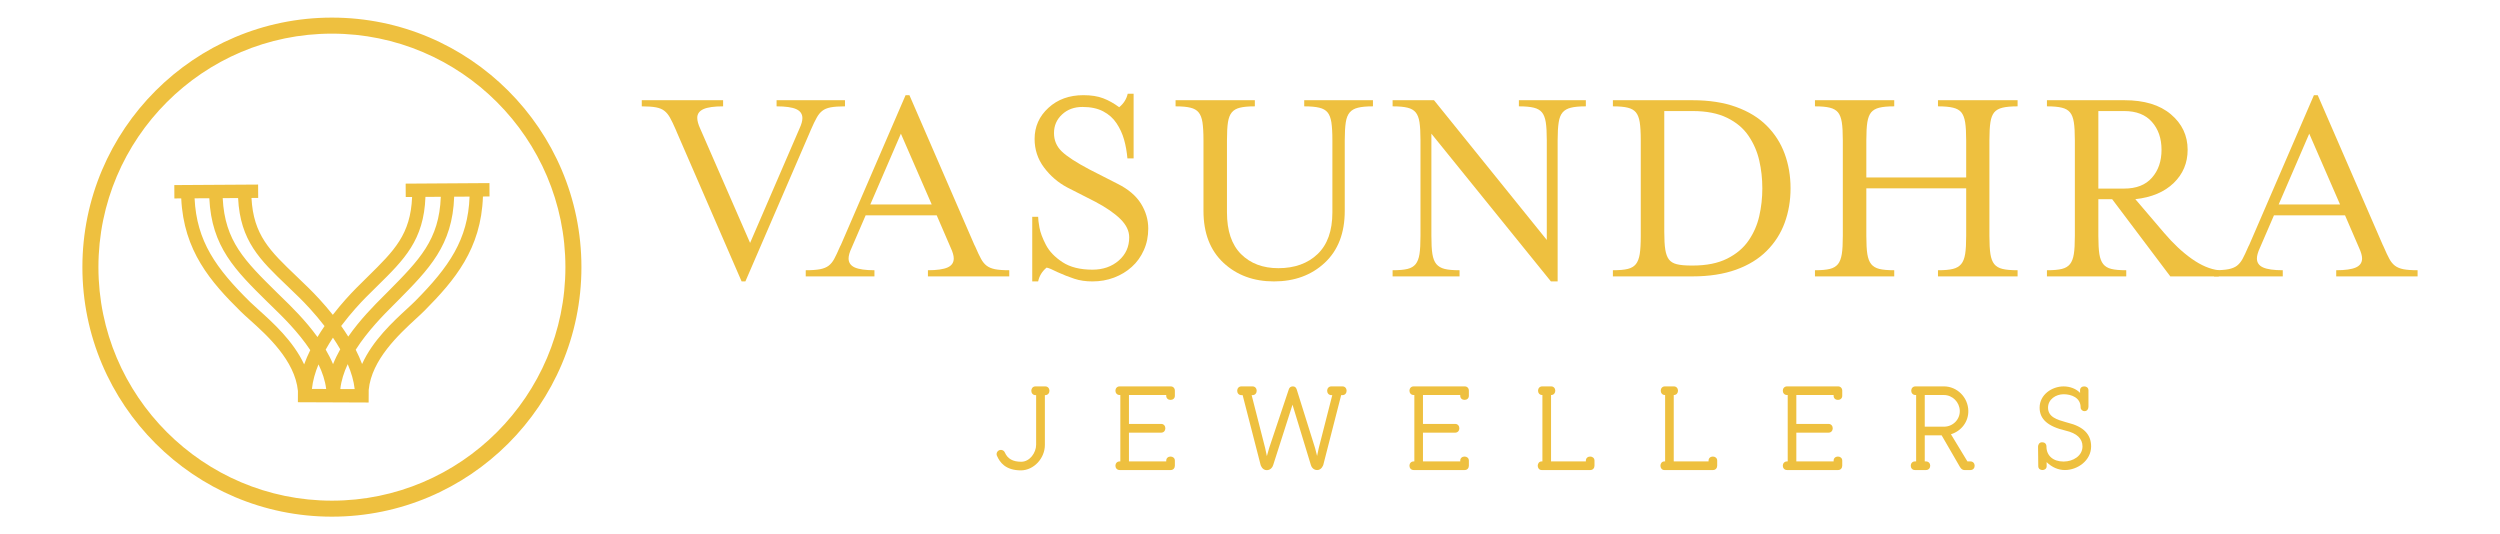 <?xml version="1.0" encoding="utf-8"?>
<!-- Generator: Adobe Illustrator 16.0.0, SVG Export Plug-In . SVG Version: 6.00 Build 0)  -->
<!DOCTYPE svg PUBLIC "-//W3C//DTD SVG 1.1//EN" "http://www.w3.org/Graphics/SVG/1.1/DTD/svg11.dtd">
<svg version="1.1" id="Layer_1" xmlns="http://www.w3.org/2000/svg" xmlns:xlink="http://www.w3.org/1999/xlink" x="0px" y="0px"
	 width="280.753px" height="60px" viewBox="0 0 280.753 60" enable-background="new 0 0 280.753 60" xml:space="preserve">
<g>
	<path fill="#EEC03F" d="M93.272,12.058c-0.391,0.079-0.704,0.208-0.938,0.398c-0.235,0.183-0.432,0.432-0.608,0.744
		c-0.178,0.306-0.409,0.79-0.695,1.446c-0.023,0.067-0.045,0.124-0.068,0.168l-7.254,16.787h-0.427l-7.289-16.787
		c-0.021-0.044-0.044-0.101-0.066-0.168c-0.287-0.657-0.518-1.141-0.693-1.446c-0.178-0.312-0.379-0.562-0.614-0.744
		c-0.231-0.19-0.54-0.32-0.938-0.398c-0.394-0.074-0.93-0.115-1.611-0.115v-0.688h9.134v0.688c-1.012,0-1.746,0.104-2.211,0.313
		c-0.462,0.211-0.692,0.536-0.692,0.976c0,0.331,0.111,0.736,0.331,1.215l5.602,12.833l5.543-12.833
		c0.224-0.479,0.331-0.874,0.331-1.183c0-0.461-0.231-0.797-0.692-1.008c-0.458-0.208-1.199-0.313-2.208-0.313v-0.688h7.683v0.688
		C94.21,11.943,93.671,11.984,93.272,12.058"/>
	<path fill="#EEC03F" d="M95.632,27.845c-0.227,0.479-0.335,0.878-0.335,1.184c0,0.461,0.235,0.801,0.693,1.007
		c0.465,0.205,1.198,0.312,2.211,0.312v0.692h-7.716v-0.692c0.681,0,1.217-0.041,1.615-0.116c0.394-0.078,0.715-0.208,0.957-0.393
		c0.243-0.186,0.451-0.439,0.625-0.762c0.175-0.32,0.395-0.782,0.659-1.4l0.102-0.197l7.254-16.791h0.432l7.284,16.791l0.101,0.197
		c0.264,0.618,0.483,1.08,0.662,1.4c0.176,0.323,0.384,0.576,0.626,0.762c0.242,0.185,0.555,0.315,0.938,0.393
		c0.387,0.075,0.917,0.116,1.601,0.116v0.692h-9.134v-0.692c1.009,0,1.746-0.108,2.207-0.312c0.463-0.207,0.693-0.546,0.693-1.007
		c0-0.305-0.109-0.704-0.332-1.184l-1.582-3.665h-7.979L95.632,27.845z M101.171,15.012l-3.433,7.947h6.894L101.171,15.012z"/>
	<path fill="#EEC03F" d="M116.585,31.602h-0.663v-7.258h0.663c0,0.246,0.044,0.648,0.145,1.206c0.101,0.56,0.343,1.208,0.726,1.945
		c0.383,0.737,1.008,1.385,1.864,1.947c0.855,0.56,1.977,0.843,3.365,0.843c1.184,0,2.171-0.346,2.953-1.025
		c0.781-0.681,1.173-1.548,1.173-2.606c0-0.724-0.332-1.409-0.994-2.06c-0.659-0.647-1.593-1.292-2.803-1.932l-3.164-1.613
		c-1.035-0.551-1.902-1.298-2.61-2.245c-0.703-0.943-1.053-2.011-1.053-3.199c0-1.383,0.518-2.548,1.553-3.494
		c1.031-0.949,2.341-1.422,3.923-1.422c0.878,0,1.619,0.115,2.227,0.35c0.606,0.228,1.202,0.566,1.797,1.002
		c0.507-0.414,0.823-0.92,0.957-1.516h0.662v7.261h-0.696c-0.067-0.751-0.189-1.456-0.378-2.115
		c-0.187-0.659-0.47-1.269-0.843-1.829c-0.372-0.562-0.874-1.009-1.499-1.336c-0.625-0.331-1.404-0.495-2.327-0.495
		c-0.922,0-1.687,0.28-2.289,0.841c-0.607,0.562-0.909,1.259-0.909,2.094c0,0.815,0.291,1.5,0.875,2.063
		c0.585,0.562,1.62,1.237,3.116,2.026l3.167,1.615c1.188,0.596,2.054,1.333,2.605,2.21c0.547,0.882,0.823,1.812,0.823,2.806
		c0,0.88-0.164,1.688-0.496,2.425c-0.327,0.734-0.778,1.367-1.351,1.878c-0.569,0.518-1.236,0.92-1.995,1.207
		c-0.76,0.287-1.568,0.428-2.424,0.428c-0.748,0-1.425-0.097-2.028-0.297c-0.607-0.197-1.248-0.45-1.929-0.76
		c-0.551-0.286-0.949-0.451-1.191-0.495C117.031,30.47,116.716,30.984,116.585,31.602"/>
	<path fill="#EEC03F" d="M149.516,13.741c-0.078-0.491-0.219-0.867-0.431-1.121c-0.208-0.253-0.513-0.428-0.923-0.524
		c-0.406-0.101-0.972-0.153-1.697-0.153v-0.688h7.719v0.688c-0.729,0-1.287,0.052-1.682,0.153c-0.399,0.097-0.707,0.271-0.923,0.524
		c-0.22,0.253-0.373,0.629-0.447,1.121c-0.074,0.495-0.115,1.17-0.115,2.03v7.915c0,2.484-0.748,4.423-2.245,5.823
		c-1.496,1.395-3.396,2.094-5.707,2.094c-2.286,0-4.176-0.699-5.673-2.094c-1.492-1.399-2.24-3.338-2.24-5.823v-7.915
		c0-0.882-0.041-1.562-0.115-2.045c-0.078-0.483-0.22-0.853-0.432-1.106c-0.205-0.253-0.51-0.428-0.908-0.524
		c-0.392-0.101-0.953-0.153-1.679-0.153v-0.688h8.903v0.688c-0.726,0-1.284,0.052-1.683,0.153c-0.394,0.097-0.696,0.271-0.904,0.524
		c-0.212,0.253-0.354,0.623-0.432,1.106c-0.075,0.483-0.112,1.163-0.112,2.045v8.077c0,2.07,0.525,3.631,1.582,4.689
		c1.057,1.053,2.45,1.58,4.191,1.58c1.82,0,3.291-0.527,4.399-1.58c1.11-1.058,1.667-2.619,1.667-4.689v-8.077
		C149.631,14.911,149.59,14.235,149.516,13.741"/>
	<path fill="#EEC03F" d="M173.707,15.771c0-0.882-0.038-1.562-0.115-2.045c-0.078-0.483-0.22-0.853-0.429-1.106
		c-0.208-0.253-0.513-0.428-0.907-0.524c-0.396-0.101-0.958-0.153-1.683-0.153v-0.688h7.52v0.688c-0.723,0-1.289,0.052-1.68,0.153
		c-0.398,0.097-0.707,0.271-0.926,0.524c-0.22,0.253-0.369,0.629-0.443,1.121c-0.079,0.495-0.119,1.17-0.119,2.03v15.831h-0.756
		l-13.422-16.59v11.474c0,0.86,0.033,1.538,0.112,2.032c0.077,0.491,0.227,0.875,0.446,1.139c0.22,0.258,0.528,0.445,0.923,0.542
		c0.398,0.101,0.957,0.149,1.682,0.149v0.692h-7.519v-0.692c0.726,0,1.285-0.049,1.683-0.149c0.394-0.097,0.7-0.283,0.908-0.542
		c0.209-0.264,0.354-0.64,0.428-1.12c0.075-0.488,0.112-1.169,0.112-2.051V15.771c0-0.882-0.038-1.562-0.112-2.045
		c-0.074-0.483-0.218-0.853-0.428-1.106c-0.208-0.253-0.514-0.428-0.908-0.524c-0.397-0.101-0.957-0.153-1.683-0.153v-0.688h4.65
		l12.666,15.693V15.771z"/>
	<path fill="#EEC03F" d="M181.13,30.348c0.725,0,1.283-0.049,1.678-0.149c0.395-0.097,0.7-0.283,0.908-0.542
		c0.208-0.264,0.35-0.64,0.428-1.12c0.075-0.488,0.116-1.169,0.116-2.051V15.771c0-0.882-0.041-1.562-0.116-2.045
		c-0.078-0.483-0.22-0.853-0.428-1.106c-0.208-0.253-0.513-0.428-0.908-0.524c-0.395-0.101-0.953-0.153-1.678-0.153v-0.688h8.936
		c1.865,0,3.5,0.249,4.896,0.755c1.399,0.506,2.549,1.21,3.446,2.11c0.9,0.899,1.574,1.953,2.013,3.151
		c0.44,1.196,0.66,2.488,0.66,3.877c0,1.378-0.22,2.675-0.66,3.873c-0.439,1.2-1.113,2.247-2.013,3.147
		c-0.897,0.904-2.047,1.612-3.446,2.116c-1.396,0.502-3.031,0.755-4.896,0.755h-8.936V30.348z M186.899,25.991
		c0,0.882,0.038,1.563,0.116,2.047c0.079,0.484,0.216,0.852,0.413,1.106c0.197,0.256,0.488,0.431,0.875,0.527
		c0.387,0.101,0.938,0.15,1.664,0.15h0.13c1.542,0,2.829-0.257,3.861-0.774c1.035-0.518,1.835-1.195,2.408-2.032
		c0.574-0.833,0.976-1.751,1.202-2.749c0.23-1.005,0.345-2.044,0.345-3.118c0-1.08-0.115-2.118-0.345-3.117
		c-0.227-1.002-0.628-1.925-1.202-2.774c-0.573-0.845-1.374-1.52-2.408-2.026c-1.032-0.506-2.319-0.76-3.861-0.76h-3.197V25.991z"/>
	<path fill="#EEC03F" d="M209.591,26.486c0,0.882,0.037,1.563,0.114,2.051c0.078,0.48,0.22,0.856,0.428,1.12
		c0.213,0.258,0.514,0.445,0.908,0.542c0.399,0.101,0.958,0.149,1.684,0.149v0.692h-8.903v-0.692c0.721,0,1.284-0.049,1.678-0.149
		c0.395-0.097,0.696-0.283,0.909-0.542c0.208-0.264,0.349-0.64,0.427-1.12c0.079-0.488,0.115-1.169,0.115-2.051V15.771
		c0-0.882-0.037-1.562-0.115-2.045c-0.078-0.483-0.219-0.853-0.427-1.106c-0.213-0.253-0.514-0.428-0.909-0.524
		c-0.394-0.101-0.957-0.153-1.678-0.153v-0.688h8.903v0.688c-0.726,0-1.284,0.052-1.684,0.153c-0.394,0.097-0.695,0.271-0.908,0.524
		c-0.208,0.253-0.35,0.623-0.428,1.106c-0.077,0.483-0.114,1.163-0.114,2.045v4.156h11.214v-4.156c0-0.86-0.037-1.536-0.115-2.03
		c-0.078-0.491-0.224-0.867-0.429-1.121c-0.208-0.253-0.517-0.428-0.927-0.524c-0.405-0.101-0.97-0.153-1.697-0.153v-0.688h8.941
		v0.688c-0.729,0-1.295,0.052-1.701,0.153c-0.405,0.097-0.714,0.271-0.923,0.524c-0.208,0.253-0.353,0.623-0.427,1.106
		c-0.075,0.483-0.115,1.163-0.115,2.045v10.715c0,0.882,0.041,1.563,0.115,2.051c0.074,0.48,0.22,0.856,0.427,1.12
		c0.209,0.258,0.519,0.445,0.923,0.542c0.406,0.101,0.972,0.149,1.701,0.149v0.692h-8.941v-0.692c0.727,0,1.288-0.049,1.683-0.149
		c0.394-0.097,0.707-0.283,0.923-0.542c0.22-0.264,0.369-0.648,0.447-1.139c0.079-0.495,0.115-1.172,0.115-2.032v-5.337h-11.214
		V26.486z"/>
	<path fill="#EEC03F" d="M243.036,26.158c1.011,1.188,2.043,2.156,3.097,2.903c1.057,0.748,2.069,1.179,3.037,1.287v0.692h-5.442
		l-6.532-8.673h-1.55v4.123c0,0.878,0.041,1.56,0.115,2.047c0.078,0.48,0.22,0.856,0.433,1.12c0.204,0.258,0.506,0.445,0.903,0.542
		c0.396,0.101,0.957,0.149,1.684,0.149v0.692h-8.908v-0.692c0.726,0,1.289-0.049,1.683-0.149c0.399-0.097,0.7-0.283,0.908-0.542
		c0.209-0.264,0.354-0.64,0.429-1.12c0.079-0.488,0.116-1.169,0.116-2.047V15.771c0-0.882-0.037-1.562-0.116-2.045
		c-0.074-0.483-0.219-0.853-0.429-1.106c-0.208-0.253-0.509-0.428-0.908-0.524c-0.394-0.101-0.957-0.153-1.683-0.153v-0.688h8.71
		c2.219,0,3.957,0.521,5.211,1.582c1.251,1.057,1.88,2.38,1.88,3.988c0,1.472-0.525,2.72-1.566,3.728
		c-1.042,1.01-2.479,1.614-4.307,1.815L243.036,26.158z M241.666,19.957c0.718-0.811,1.076-1.855,1.076-3.133
		c0-1.276-0.358-2.322-1.076-3.132c-0.715-0.815-1.754-1.221-3.119-1.221h-2.9v8.707h2.9
		C239.912,21.178,240.95,20.773,241.666,19.957"/>
	<path fill="#EEC03F" d="M253.785,27.845c-0.22,0.479-0.331,0.878-0.331,1.184c0,0.461,0.234,0.801,0.696,1.007
		c0.458,0.205,1.199,0.312,2.208,0.312v0.692h-7.717v-0.692c0.681,0,1.221-0.041,1.615-0.116c0.394-0.078,0.718-0.208,0.96-0.393
		c0.238-0.186,0.447-0.439,0.626-0.762c0.174-0.32,0.394-0.782,0.658-1.4l0.101-0.197l7.255-16.791h0.428l7.292,16.791l0.096,0.197
		c0.265,0.618,0.48,1.08,0.659,1.4c0.174,0.323,0.383,0.576,0.625,0.762c0.242,0.185,0.558,0.315,0.942,0.393
		c0.383,0.075,0.916,0.116,1.601,0.116v0.692h-9.139v-0.692c1.013,0,1.75-0.108,2.208-0.312c0.466-0.207,0.696-0.546,0.696-1.007
		c0-0.305-0.112-0.704-0.332-1.184l-1.582-3.665h-7.981L253.785,27.845z M259.331,15.012l-3.432,7.947h6.89L259.331,15.012z"/>
</g>
<g>
	<path fill="#EEC03F" d="M117.379,43.392h-1.095c-0.143,0-0.265,0.055-0.351,0.158c-0.074,0.088-0.115,0.208-0.115,0.333
		c0,0.244,0.16,0.491,0.466,0.491h0.075v5.57c0,0.902-0.715,1.911-1.672,1.911c-0.946,0-1.532-0.331-1.843-1.041
		c-0.052-0.119-0.148-0.21-0.271-0.256c-0.122-0.046-0.254-0.042-0.375,0.01c-0.118,0.056-0.211,0.157-0.253,0.28
		c-0.041,0.117-0.033,0.244,0.021,0.352c0.31,0.698,0.927,1.624,2.697,1.624c1.426-0.012,2.678-1.345,2.678-2.854v-5.595h0.038
		c0.312,0,0.475-0.248,0.475-0.491C117.854,43.639,117.69,43.392,117.379,43.392z"/>
	<path fill="#EEC03F" d="M131.473,43.392h-5.734c-0.312,0-0.476,0.244-0.476,0.484c0,0.241,0.165,0.485,0.476,0.485h0.075v7.457
		h-0.075c-0.312,0-0.476,0.244-0.476,0.484c0,0.24,0.165,0.484,0.476,0.484h5.734c0.307,0,0.466-0.247,0.466-0.49V51.73
		c0-0.611-0.97-0.611-0.97,0v0.088h-4.186v-3.231h3.621c0.306,0,0.466-0.247,0.466-0.49c0-0.244-0.161-0.491-0.466-0.491h-3.621
		v-3.244h4.186v0.088c0,0.611,0.97,0.611,0.97,0v-0.548c0.008-0.14-0.038-0.275-0.127-0.371
		C131.725,43.44,131.609,43.392,131.473,43.392z"/>
	<path fill="#EEC03F" d="M150.761,43.392h-1.245c-0.312,0-0.475,0.247-0.475,0.491c0,0.244,0.163,0.491,0.475,0.491h0.1l-1.52,5.954
		l-0.186,0.875l-0.221-0.87l-2.064-6.591c-0.081-0.242-0.214-0.35-0.436-0.35c-0.234,0-0.399,0.126-0.461,0.35l-2.202,6.581
		l-0.255,0.9l-0.19-0.898l-1.519-5.95h0.101c0.305,0,0.465-0.248,0.465-0.491c0-0.244-0.16-0.491-0.465-0.491h-1.258
		c-0.305,0-0.466,0.247-0.466,0.491c0,0.244,0.161,0.491,0.466,0.491h0.146l2.02,7.846c0.007,0.023,0.176,0.578,0.689,0.578
		c0.452,0,0.673-0.388,0.726-0.59l2.164-6.76l2.054,6.741c0.048,0.207,0.261,0.597,0.715,0.597c0.499,0,0.68-0.554,0.689-0.582
		l2.007-7.831h0.145c0.306,0,0.466-0.248,0.466-0.491C151.227,43.639,151.066,43.392,150.761,43.392z"/>
	<path fill="#EEC03F" d="M164.956,44.449l-0.001-0.548c0.009-0.14-0.037-0.274-0.126-0.37c-0.085-0.091-0.202-0.139-0.338-0.139
		h-5.735c-0.312,0-0.474,0.244-0.474,0.484c0,0.241,0.163,0.485,0.474,0.485h0.076v7.457h-0.076c-0.312,0-0.474,0.244-0.474,0.484
		c0,0.24,0.163,0.484,0.474,0.484h5.735c0.306,0,0.465-0.247,0.465-0.49V51.73c0-0.611-0.969-0.612-0.969,0v0.088h-4.186v-3.231
		h3.621c0.306,0,0.465-0.247,0.465-0.49c0-0.244-0.16-0.491-0.465-0.491h-3.621v-3.244h4.186v0.088
		C163.987,45.061,164.956,45.06,164.956,44.449z"/>
	<path fill="#EEC03F" d="M178.094,51.73v0.088h-3.91v-7.457h0.012c0.144,0,0.265-0.053,0.35-0.154
		c0.074-0.088,0.115-0.205,0.115-0.331c0-0.24-0.16-0.484-0.465-0.484h-1.006c-0.307,0-0.466,0.244-0.466,0.484
		c0,0.241,0.16,0.485,0.466,0.485h0.024v7.457h-0.087c-0.288,0-0.438,0.244-0.438,0.484c0,0.24,0.15,0.484,0.438,0.484h5.471
		c0.306,0,0.465-0.247,0.465-0.49V51.73C179.063,51.12,178.094,51.118,178.094,51.73z"/>
	<path fill="#EEC03F" d="M191.873,51.73v0.088h-3.91v-7.457h0.013c0.142,0,0.264-0.053,0.35-0.154
		c0.075-0.088,0.115-0.205,0.115-0.331c0-0.24-0.161-0.484-0.465-0.484h-1.007c-0.306,0-0.465,0.244-0.465,0.484
		c0,0.241,0.16,0.485,0.465,0.485h0.025v7.457h-0.087c-0.286,0-0.438,0.244-0.438,0.484c0,0.24,0.151,0.484,0.438,0.484h5.47
		c0.305,0,0.466-0.247,0.466-0.49V51.73C192.843,51.118,191.873,51.119,191.873,51.73z"/>
	<path fill="#EEC03F" d="M206.421,43.392h-5.734c-0.312,0-0.476,0.244-0.476,0.484c0,0.241,0.164,0.485,0.476,0.485h0.075v7.457
		h-0.075c-0.312,0-0.476,0.244-0.476,0.484c0,0.24,0.164,0.484,0.476,0.484h5.734c0.305,0,0.465-0.247,0.465-0.49V51.73
		c0-0.612-0.969-0.611-0.969,0v0.088h-4.187v-3.231h3.622c0.305,0,0.466-0.247,0.466-0.49c0-0.244-0.161-0.491-0.466-0.491h-3.622
		v-3.244h4.187v0.088c0,0.611,0.969,0.612,0.969,0v-0.548c0.009-0.14-0.038-0.275-0.127-0.371
		C206.674,43.44,206.557,43.392,206.421,43.392z"/>
	<path fill="#EEC03F" d="M221.283,51.818h-0.34l-1.849-3.05c1.192-0.372,1.976-1.43,1.951-2.636c-0.028-1.51-1.257-2.74-2.741-2.74
		h-3.195c-0.312,0-0.475,0.244-0.475,0.484c0,0.241,0.163,0.485,0.475,0.485h0.075v7.457h-0.138c-0.306,0-0.466,0.244-0.466,0.484
		c0,0.24,0.161,0.484,0.466,0.484h1.245c0.312,0,0.475-0.244,0.475-0.484c0-0.241-0.164-0.484-0.475-0.484h-0.138v-2.929h1.896
		l2.064,3.566c0.186,0.31,0.4,0.332,0.513,0.332c0.01,0,0.02,0,0.028,0h0.629c0.311,0,0.474-0.244,0.474-0.484
		C221.757,52.062,221.594,51.818,221.283,51.818z M216.152,47.919v-3.558h2.15c0.96,0,1.76,0.796,1.785,1.774
		c0.011,0.467-0.164,0.908-0.49,1.243c-0.34,0.348-0.8,0.54-1.295,0.54H216.152z"/>
	<path fill="#EEC03F" d="M232.208,47.47l-0.229-0.066c-0.93-0.263-1.983-0.561-1.983-1.622c0-0.944,0.889-1.509,1.748-1.509
		c0.881,0,1.911,0.385,1.911,1.471c0,0.239,0.193,0.428,0.44,0.428c0.305,0,0.441-0.253,0.441-0.504v-1.836
		c0-0.304-0.241-0.44-0.479-0.44c-0.233,0-0.466,0.137-0.466,0.443l0.006,0.287c-0.434-0.455-1.12-0.729-1.854-0.729
		c-1.295,0-2.692,0.914-2.692,2.39c0,1.293,0.929,2.111,2.923,2.576c1.257,0.293,1.893,0.891,1.893,1.774
		c0,1.063-1.068,1.697-2.101,1.697c-0.012,0-0.023,0.001-0.034,0.001c-1.153,0-1.902-0.649-1.914-1.66v-0.055
		c-0.015-0.282-0.197-0.449-0.49-0.449c-0.347,0-0.449,0.311-0.453,0.479l0.024,2.2c0,0.304,0.233,0.44,0.466,0.44
		c0.237,0,0.478-0.137,0.478-0.442l-0.008-0.447c0.62,0.59,1.311,0.889,2.057,0.889c1.421,0,2.943-1.066,2.943-2.654
		C234.836,48.771,233.975,47.9,232.208,47.47z"/>
</g>
<g>
	<path fill="#EEC03F" d="M54.974,22.063l-0.008-1.501l-9.411,0.061l0.01,1.501l0.714-0.004c-0.167,4.215-2.009,6.028-4.954,8.926
		c-0.417,0.409-0.855,0.839-1.305,1.293c-0.674,0.681-1.652,1.731-2.646,3.016c-1.01-1.271-2.001-2.31-2.683-2.983
		c-0.487-0.476-0.955-0.924-1.402-1.354c-2.972-2.838-4.829-4.615-5.048-8.786l0.754-0.005l-0.01-1.501l-9.41,0.059l0.008,1.501
		l0.769-0.005c0.273,5.899,3.316,9.382,6.686,12.703c0.276,0.271,0.616,0.579,1.009,0.931c1.927,1.729,5.08,4.564,5.41,7.989
		l-0.005,1.266l7.946,0.032l0.008-1.42c0.322-3.396,3.414-6.243,5.304-7.986c0.389-0.356,0.724-0.665,0.996-0.941
		c3.33-3.364,6.331-6.883,6.529-12.787L54.974,22.063z M41.084,33.396c0.448-0.45,0.88-0.874,1.293-1.281
		c3.013-2.962,5.226-5.144,5.402-10.004l1.723-0.011c-0.176,4.836-2.393,7.076-5.952,10.671l-0.479,0.48
		c-1.035,1.036-2.626,2.627-3.962,4.549c-0.255-0.41-0.522-0.808-0.794-1.192C39.418,35.137,40.511,33.976,41.084,33.396z
		 M37.401,40.896c-0.236-0.561-0.516-1.107-0.826-1.635c0.256-0.46,0.531-0.909,0.815-1.341c0.285,0.421,0.561,0.857,0.819,1.306
		C37.905,39.767,37.63,40.324,37.401,40.896z M39.049,40.894c0.396,0.924,0.679,1.869,0.782,2.802l-1.612-0.007
		C38.321,42.743,38.625,41.802,39.049,40.894z M36.63,43.683l-1.602-0.007c0.096-0.915,0.363-1.845,0.739-2.754
		C36.201,41.814,36.515,42.742,36.63,43.683z M32.253,32.105c0.442,0.422,0.905,0.864,1.385,1.339
		c0.582,0.572,1.688,1.719,2.811,3.175c-0.273,0.396-0.541,0.808-0.796,1.23c-1.361-1.891-2.97-3.454-4.018-4.472
		c-0.143-0.139-0.276-0.266-0.391-0.381l-0.152-0.149c-3.604-3.55-5.846-5.762-6.082-10.595l1.729-0.011
		C26.976,27.062,29.213,29.201,32.253,32.105z M29.05,34.798c-0.38-0.342-0.706-0.635-0.959-0.883
		c-3.84-3.781-6.009-6.82-6.24-11.643l1.656-0.01c0.255,5.47,2.914,8.088,6.532,11.655l0.153,0.147
		c0.119,0.116,0.252,0.247,0.398,0.389c1.111,1.08,2.902,2.819,4.254,4.864c-0.259,0.525-0.492,1.061-0.689,1.604
		C32.932,38.288,30.617,36.207,29.05,34.798z M46.639,33.8c-0.248,0.25-0.571,0.547-0.945,0.893
		c-1.55,1.427-3.839,3.537-5.032,6.187c-0.205-0.545-0.447-1.082-0.715-1.606c1.356-2.131,3.163-3.939,4.187-4.962l0.485-0.486
		c3.575-3.612,6.199-6.265,6.385-11.737l1.729-0.011C52.562,26.904,50.431,29.971,46.639,33.8z"/>
	<g>
		<path fill="#EEC03F" d="M37.273,58.022c-15.449,0-28.02-12.571-28.02-28.023c0-15.449,12.57-28.022,28.02-28.022
			C52.727,1.978,65.295,14.55,65.295,30C65.295,45.452,52.727,58.022,37.273,58.022z M37.273,3.778
			c-14.458,0-26.22,11.764-26.22,26.222c0,14.458,11.763,26.225,26.22,26.225c14.46,0,26.223-11.766,26.223-26.225
			C63.496,15.542,51.733,3.778,37.273,3.778z"/>
	</g>
</g>
</svg>
